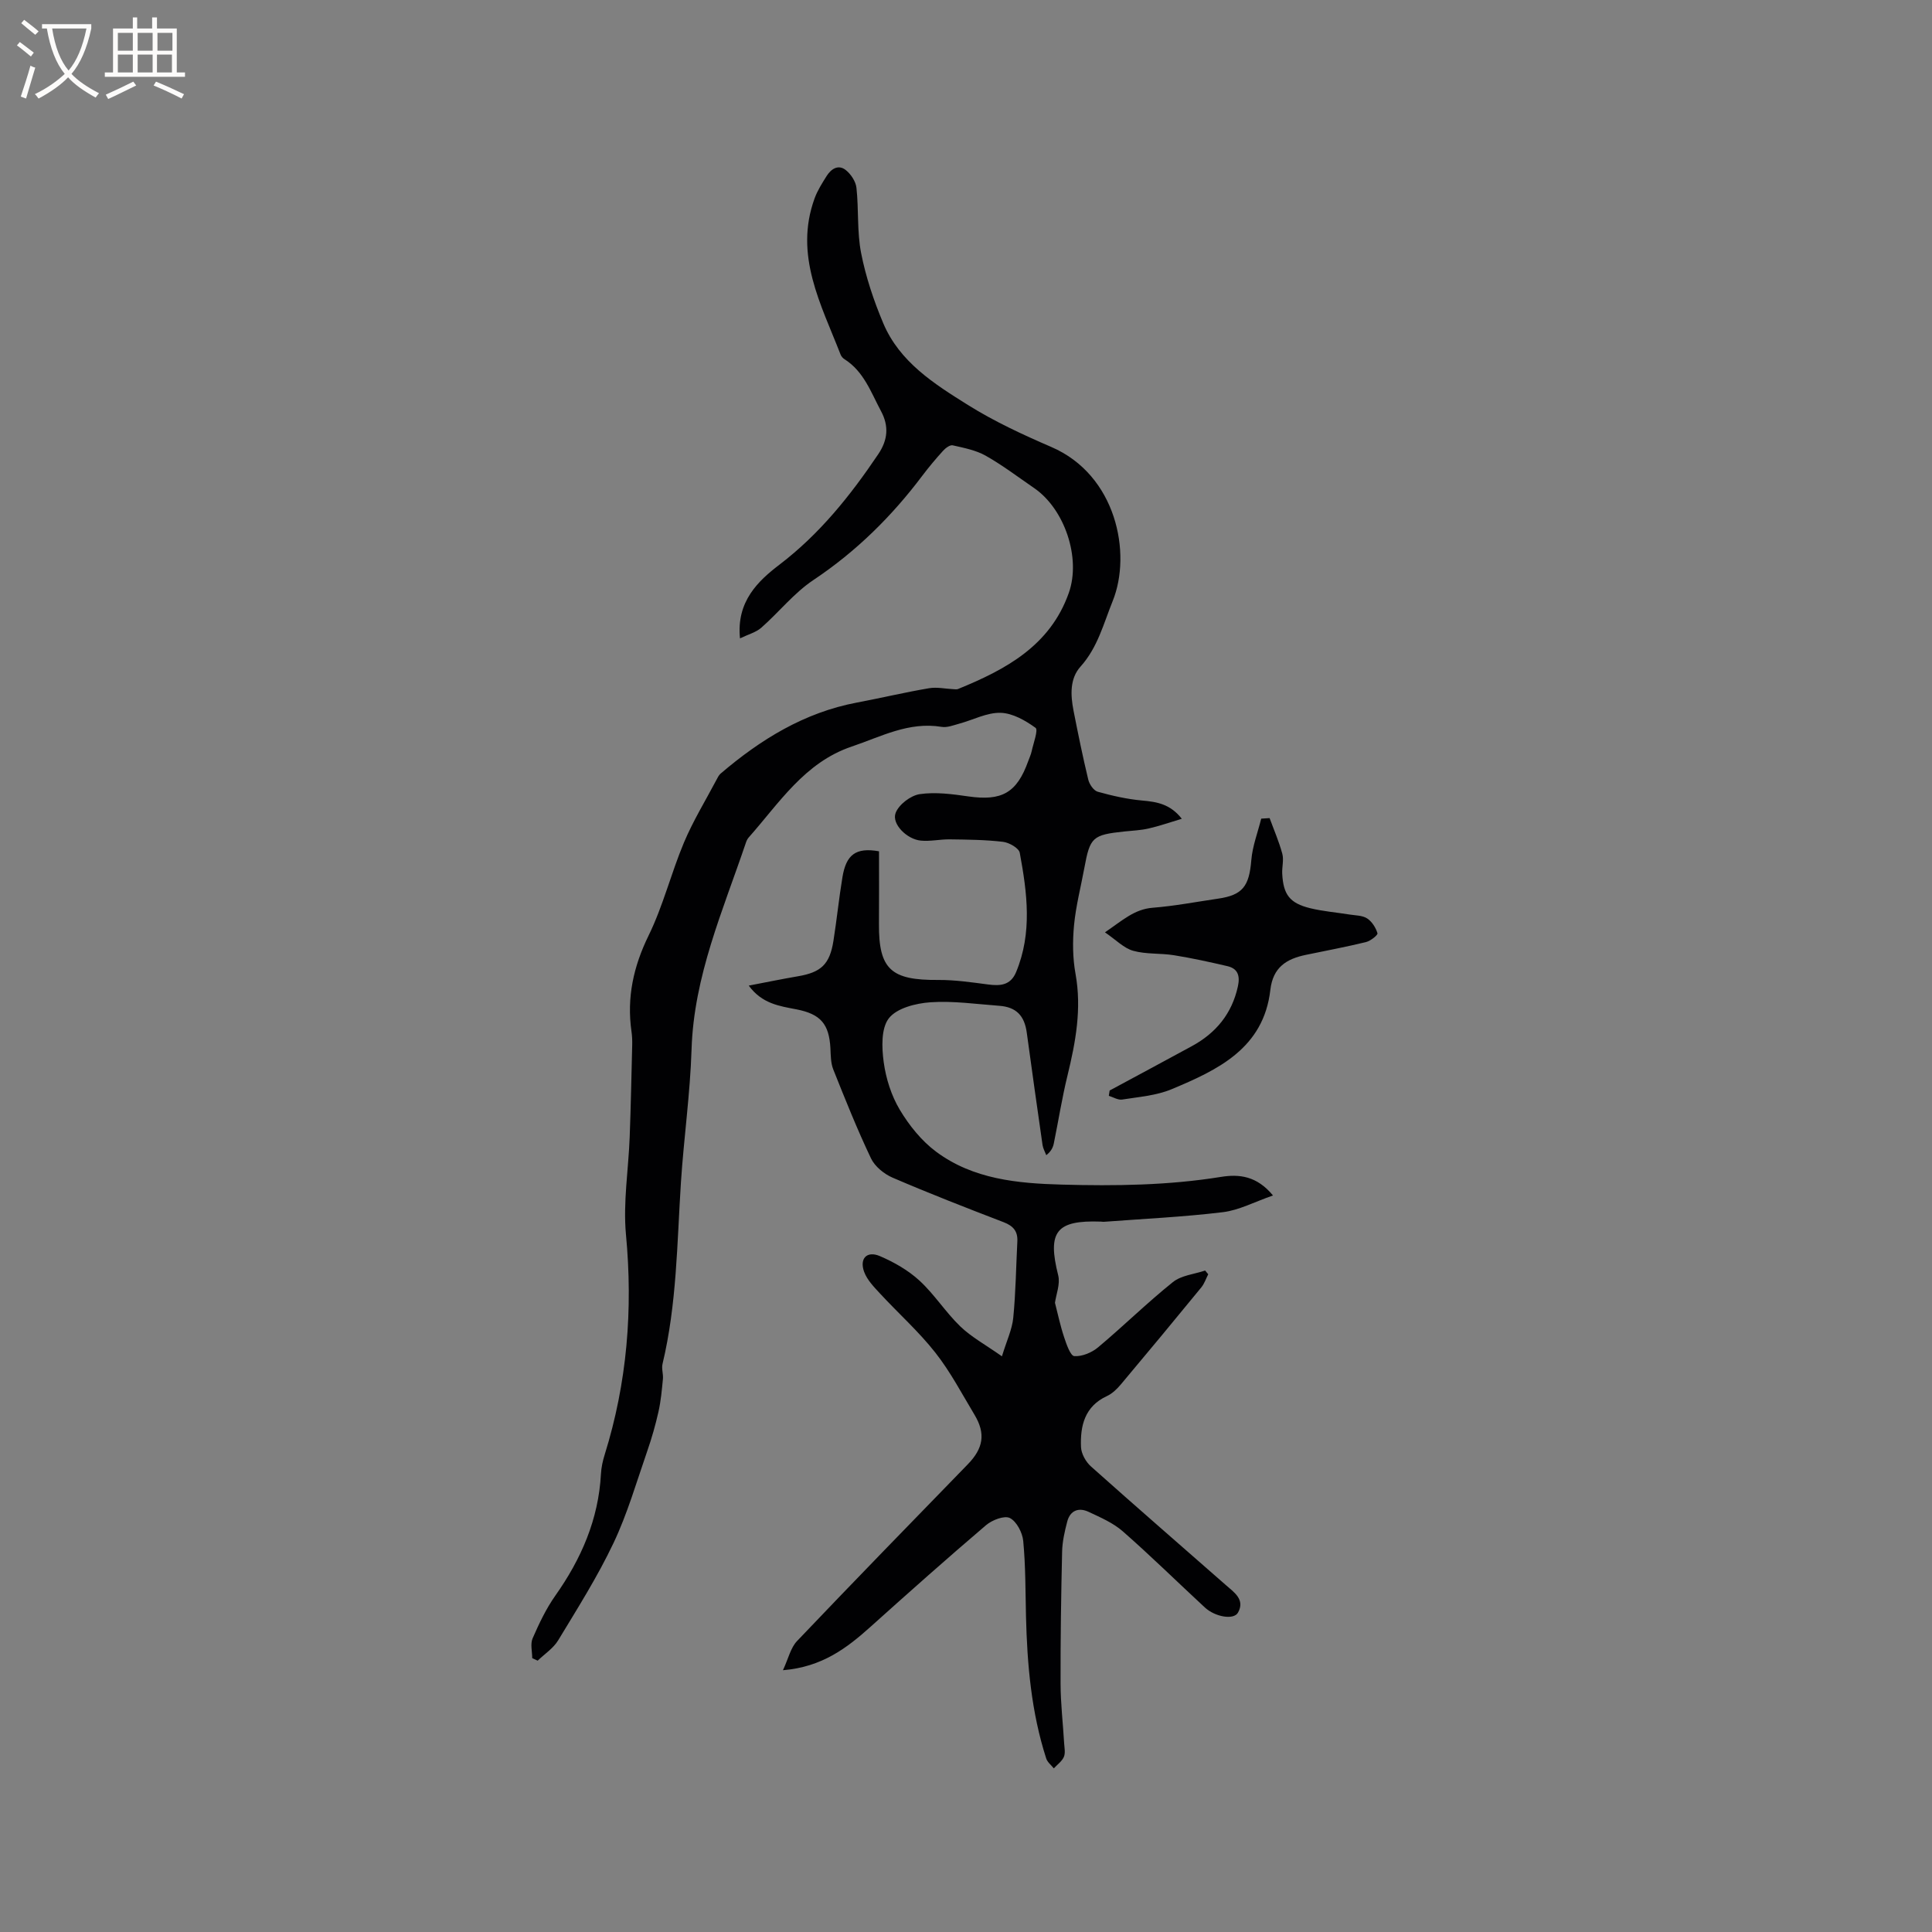 <svg enable-background="new 0 0 400 400" viewBox="0 0 400 400" xmlns="http://www.w3.org/2000/svg"><rect x="0" y="0" width="400" height="400" fill="#808080" stroke="none"/><path d="m263.56 247.51c-3.85 1.33-7.04 3.06-10.39 3.46-8.17.99-16.41 1.37-24.63 1.99-.21.02-.42-.03-.63-.04-9.28-.33-11.09 2.1-8.82 11.13.45 1.8-.43 3.93-.67 5.68.61 2.37 1.11 4.78 1.89 7.11.48 1.46 1.31 3.87 2.11 3.93 1.62.11 3.63-.73 4.94-1.83 5.25-4.4 10.14-9.22 15.48-13.5 1.74-1.4 4.42-1.63 6.67-2.39.21.26.43.52.64.77-.47.92-.8 1.95-1.44 2.73-5.51 6.73-11.05 13.42-16.65 20.08-.8.95-1.78 1.9-2.88 2.41-4.61 2.13-5.55 6.16-5.37 10.56.06 1.39 1 3.07 2.07 4.02 9.25 8.26 18.62 16.39 27.94 24.57 1.72 1.51 4 3 2.49 5.69-.88 1.57-4.75.89-6.87-1.08-5.66-5.24-11.16-10.65-16.95-15.73-2.01-1.77-4.64-2.9-7.11-4.06-2.04-.96-3.81-.3-4.42 2.01-.53 2.03-1.01 4.13-1.06 6.21-.21 9.12-.35 18.23-.32 27.35.01 4.12.5 8.24.74 12.35.06.95.29 2.02-.06 2.82-.4.92-1.36 1.59-2.08 2.37-.54-.68-1.32-1.27-1.57-2.04-3.09-9.58-3.95-19.48-4.19-29.48-.12-5.19-.08-10.39-.57-15.55-.16-1.73-1.37-4.05-2.77-4.76-1.13-.57-3.67.41-4.93 1.48-8.06 6.87-15.98 13.91-23.86 20.99-4.94 4.44-10.09 8.38-18.19 9.04 1.13-2.42 1.59-4.65 2.92-6.04 11.69-12.28 23.53-24.43 35.35-36.59 3.23-3.32 3.73-6.36 1.39-10.26-2.62-4.36-5-8.92-8.13-12.89-3.43-4.36-7.63-8.1-11.41-12.19-1.27-1.37-2.69-2.82-3.31-4.51-1.01-2.75.57-4.4 3.23-3.27 2.95 1.26 5.89 2.94 8.23 5.09 3.1 2.85 5.41 6.55 8.45 9.48 2.3 2.21 5.21 3.79 8.62 6.19.99-3.25 2.1-5.55 2.34-7.94.52-5.26.58-10.56.85-15.85.11-2.1-.85-3.21-2.82-3.97-7.71-2.96-15.41-5.96-22.99-9.22-1.77-.76-3.69-2.32-4.49-4-2.86-6.01-5.34-12.22-7.81-18.41-.53-1.33-.52-2.91-.59-4.38-.27-5.01-2-7.09-7.06-8.07-3.52-.68-7.1-1.16-9.85-4.91 3.65-.7 6.9-1.37 10.17-1.93 4.79-.81 6.59-2.46 7.36-7.31.7-4.39 1.14-8.83 1.87-13.22.77-4.65 2.76-6.2 7.57-5.35 0 4.89.03 9.94-.01 15-.08 9.53 2.59 11.71 12.28 11.64 3.45-.02 6.92.49 10.35.94 2.53.33 4.63.15 5.76-2.56 3.39-8.14 2.29-16.45.76-24.71-.18-.97-2.2-2.12-3.47-2.27-3.64-.43-7.33-.46-11.01-.51-2-.03-4.03.45-6 .26-2.89-.27-6.09-3.46-5.22-5.73.66-1.74 3.11-3.61 4.99-3.89 3.27-.48 6.75-.01 10.08.47 6.91.99 10.02-.73 12.37-7.28.25-.7.58-1.38.73-2.1.36-1.66 1.39-4.39.8-4.82-2.11-1.53-4.77-3.05-7.26-3.11-2.82-.07-5.66 1.47-8.51 2.24-1.21.33-2.52.86-3.68.67-6.79-1.13-12.57 2.04-18.62 4.08-9.75 3.29-15 11.69-21.34 18.84-.27.31-.45.72-.58 1.12-4.73 13.98-10.76 27.57-11.23 42.73-.29 9.19-1.6 18.34-2.2 27.53-.81 12.58-.85 25.22-3.81 37.59-.24.98.18 2.1.08 3.13-.22 2.27-.42 4.55-.92 6.77-.62 2.77-1.41 5.52-2.34 8.2-2.21 6.37-4.09 12.92-6.97 18.99-3.3 6.96-7.45 13.52-11.45 20.13-1 1.66-2.81 2.83-4.25 4.22-.38-.17-.76-.35-1.13-.52 0-1.37-.42-2.93.08-4.09 1.33-3.05 2.78-6.12 4.69-8.83 5.38-7.61 8.95-15.8 9.46-25.21.07-1.35.37-2.72.78-4.02 4.64-14.88 5.86-30.01 4.4-45.54-.62-6.66.52-13.47.77-20.22.24-6.33.36-12.66.52-18.99.02-.95-.01-1.92-.15-2.86-1-7.02.41-13.45 3.56-19.88 3-6.13 4.65-12.91 7.31-19.23 1.88-4.47 4.45-8.66 6.72-12.96.24-.46.49-.98.87-1.31 8.27-7.06 17.31-12.64 28.2-14.7 4.99-.94 9.94-2.12 14.95-2.97 1.64-.28 3.39.12 5.08.2.3.01.64.07.9-.03 9.91-4.04 19.1-8.97 22.96-19.92 2.55-7.23-.87-17.35-7.17-21.68-3.32-2.28-6.54-4.73-10.04-6.71-2.04-1.15-4.5-1.62-6.83-2.15-.56-.13-1.5.57-2 1.13-1.5 1.65-2.93 3.36-4.27 5.13-6.35 8.45-13.73 15.73-22.59 21.64-4 2.67-7.11 6.64-10.77 9.86-1.09.96-2.68 1.37-4.41 2.21-.79-7.67 3.8-11.93 8.19-15.28 8.35-6.38 14.66-14.29 20.43-22.85 2.01-2.98 2.23-5.84.57-8.93-2.08-3.89-3.55-8.21-7.57-10.75-.34-.21-.66-.59-.8-.96-4.04-10.4-9.66-20.56-5.38-32.32.59-1.63 1.56-3.15 2.49-4.63s2.42-2.47 3.97-1.24c1.07.85 2.07 2.37 2.21 3.68.49 4.5.1 9.13.97 13.53.97 4.94 2.61 9.83 4.57 14.48 3.38 8.05 10.56 12.58 17.53 16.94 5.45 3.41 11.36 6.15 17.27 8.7 13.45 5.79 16.71 21.99 12.71 31.9-1.89 4.67-3.1 9.61-6.65 13.56-2.26 2.51-2.08 5.92-1.46 9.12.94 4.78 1.91 9.55 3.05 14.28.23.97 1.11 2.28 1.96 2.52 3.01.84 6.1 1.54 9.21 1.82 3.05.27 5.82.73 8.2 3.78-2.52.75-4.66 1.51-6.87 2.01-1.64.38-3.36.44-5.04.62-6.57.7-7.09 1.17-8.26 7.51-.73 3.96-1.76 7.89-2.14 11.88-.32 3.34-.29 6.82.31 10.11 1.3 7.22.02 14.1-1.67 21.04-1.13 4.62-1.87 9.34-2.82 14-.17.84-.52 1.65-1.57 2.48-.26-.69-.66-1.37-.77-2.09-1.12-7.76-2.21-15.52-3.27-23.29-.48-3.52-2.19-5.29-5.68-5.55-4.75-.35-9.54-1.05-14.26-.73-3.02.21-6.94 1.19-8.6 3.3-1.63 2.07-1.49 6.07-1.08 9.08.46 3.4 1.58 6.94 3.33 9.87 1.95 3.26 4.52 6.46 7.54 8.7 7.65 5.68 16.79 6.55 26 6.8 11.04.3 22.04.17 32.98-1.6 3.76-.6 7.4-.21 10.75 3.85z" fill="#010103"/><path d="m229.74 225.78c5.67-3.06 11.35-6.1 17.01-9.18 5-2.72 8.32-6.73 9.55-12.41.45-2.1.03-3.63-2.14-4.15-3.68-.86-7.37-1.67-11.1-2.27-2.8-.45-5.76-.17-8.45-.92-1.93-.54-3.54-2.25-5.84-3.82 3.63-2.47 6.08-4.79 9.88-5.09 4.53-.36 9.01-1.22 13.52-1.88 5.12-.74 6.46-2.58 6.9-7.98.24-2.9 1.34-5.73 2.05-8.59.58-.04 1.16-.07 1.74-.11.9 2.46 1.95 4.87 2.63 7.39.34 1.28-.09 2.74-.02 4.11.22 4.34 1.55 6.11 5.77 7.15 2.66.65 5.42.87 8.14 1.31 1.25.2 2.69.17 3.67.81 1 .65 1.8 1.92 2.14 3.07.11.37-1.44 1.6-2.39 1.83-4.11 1-8.27 1.78-12.41 2.64-4.03.83-6.84 2.56-7.38 7.27-1.4 12.11-10.9 16.57-20.49 20.57-3.15 1.31-6.75 1.57-10.18 2.12-.86.14-1.85-.49-2.77-.77.05-.35.11-.72.17-1.1z" fill="#010103"/><g fill="#fcfbfa"><path d="m6.4 11.7c-1-.8-1.9-1.6-2.9-2.3l.6-.7c.9.7 1.9 1.4 2.9 2.2zm-2.1 8.3c.7-2.1 1.4-4.2 2-6.4.2.1.6.3 1 .4-.7 2.3-1.3 4.4-1.9 6.4zm3-12.8c-1.1-.9-2.1-1.7-2.9-2.4l.6-.7c1 .8 2 1.5 3 2.4zm1.4-1.3v-.9h10.2v.9c-.9 4.2-2.3 7.3-4.1 9.4 1.3 1.4 3.2 2.7 5.7 4-.2.2-.4.5-.7.9-2.5-1.4-4.4-2.7-5.7-4.2-1.4 1.5-3.5 3-6.1 4.4 0 0 0 0-.1-.1-.3-.4-.5-.7-.7-.8 2.7-1.3 4.7-2.8 6.2-4.2-1.8-2.2-3-5.3-3.7-9.4zm9.2 0h-7.1c.6 3.8 1.7 6.7 3.4 8.7 1.7-2 2.9-4.8 3.7-8.7z"/><path d="m31.6 3.6h.9v2.3h4.1v9.1h1.7v.9h-16.6v-.9h1.7v-9.1h4.1v-2.3h.9v2.3h3.1v-2.3zm-4 13.3.6.8c-1.9.9-3.8 1.9-5.8 2.8-.2-.3-.3-.6-.5-.9 2-.9 3.9-1.8 5.7-2.7zm-3.2-10.1v3.7h3.1v-3.7zm0 4.5v3.7h3.1v-3.7zm4.1-4.5v3.7h3.1v-3.7zm0 4.5v3.7h3.1v-3.7zm9.1 9.1c-2.1-1.1-4.1-2-5.8-2.7l.5-.8c2.2.9 4.1 1.8 5.8 2.6zm-1.9-13.6h-3.1v3.7h3.1zm-3.2 4.5v3.7h3.1v-3.7z"/></g></svg>